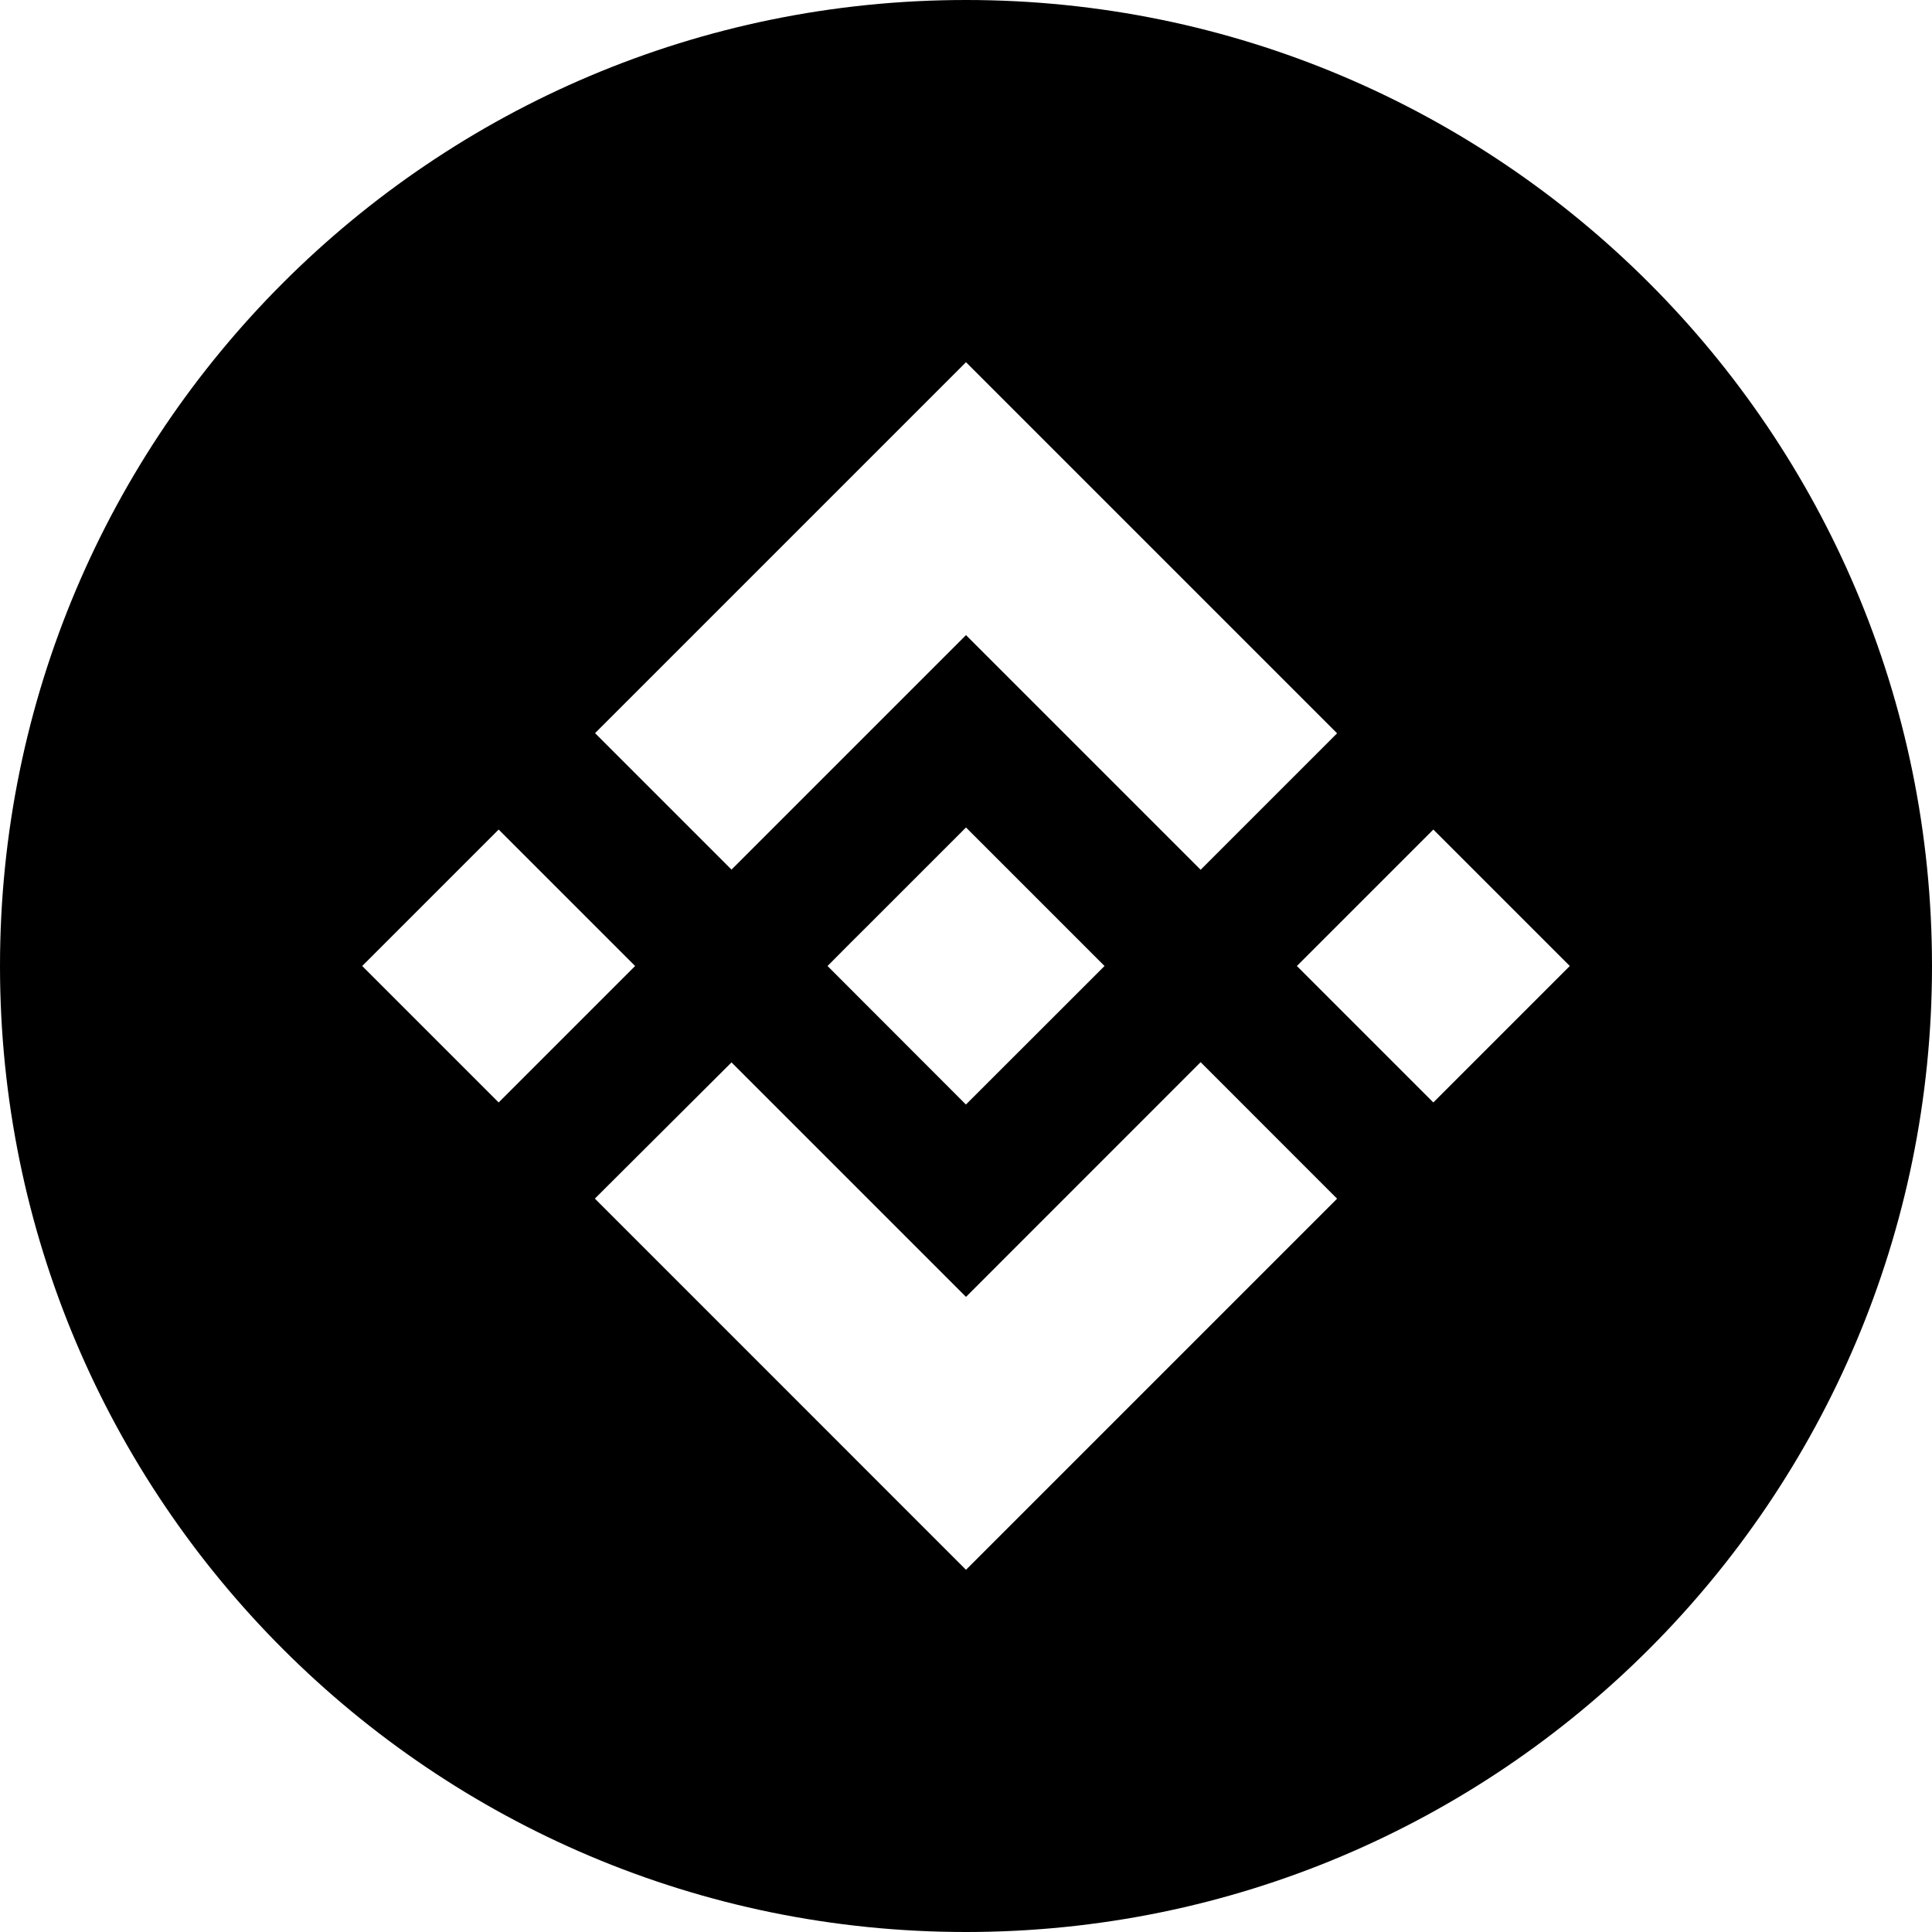 <svg width="27" height="27" viewBox="0 0 27 27" fill="none" xmlns="http://www.w3.org/2000/svg">
<g clip-path="url(#clip0_1779_1755)">
<path d="M13.5 27C6.044 27 0 20.956 0 13.5C0 6.044 6.044 0 13.5 0C20.956 0 27 6.044 27 13.5C27 20.956 20.956 27 13.5 27ZM10.223 12.153L13.5 8.876L16.779 12.155L18.686 10.248L13.5 5.062L8.316 10.246L10.223 12.153ZM5.062 13.5L6.969 15.407L8.876 13.5L6.969 11.593L5.062 13.5ZM10.223 14.847L8.313 16.751L8.316 16.753L13.5 21.938L18.686 16.752L16.779 14.844L13.5 18.124L10.223 14.847ZM18.124 13.5L20.031 15.407L21.938 13.5L20.031 11.593L18.124 13.5ZM15.434 13.498L13.5 11.564L12.07 12.994L11.905 13.158L11.567 13.498L11.564 13.5L11.567 13.502L13.499 15.436L15.435 13.501L15.436 13.5L15.434 13.498Z" fill="black"/>
</g>
<defs>
<clipPath id="clip0_1779_1755">
<rect width="27" height="27" fill="white"/>
</clipPath>
</defs>
</svg>
